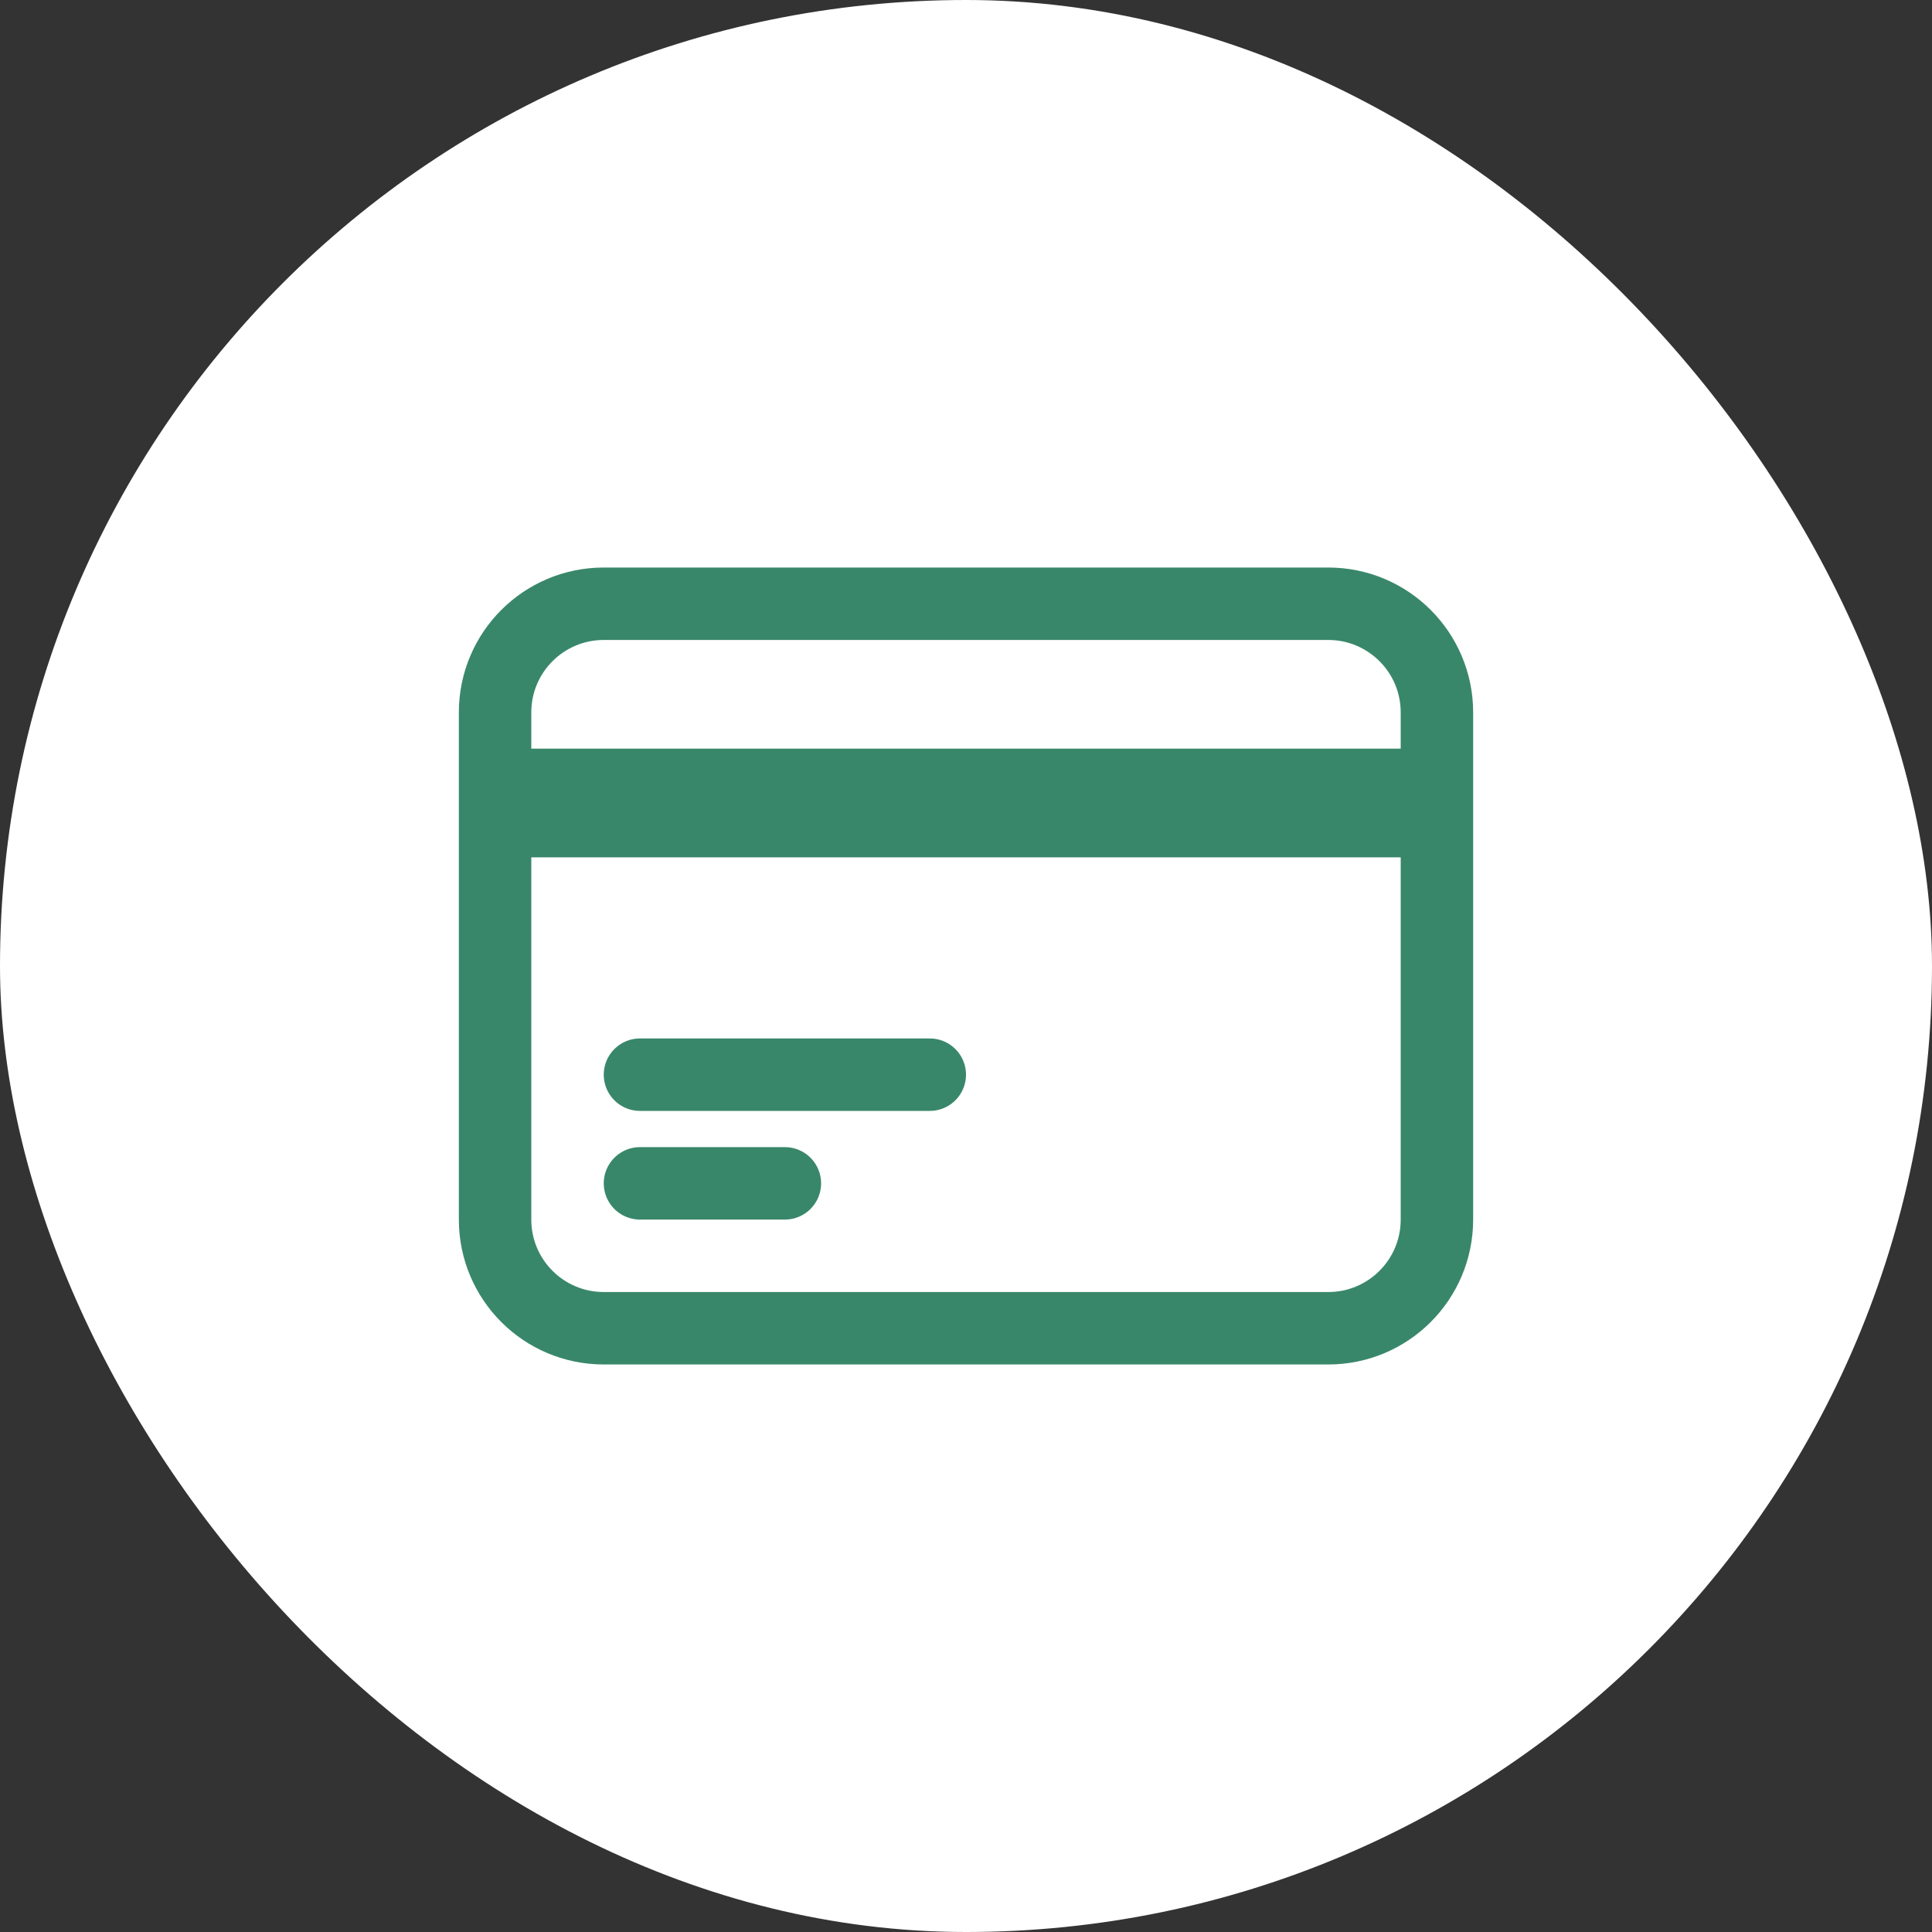<svg width="40" height="40" viewBox="0 0 40 40" fill="none" xmlns="http://www.w3.org/2000/svg">
<rect x="0" y="0" width="40" height="40" fill="#333333" stroke="none"/>
<rect width="40" height="40" rx="20" fill="white"/>
<path d="M10.25 16.25H29.75M10.25 17H29.75M13.25 22.25H19.25M13.25 24.5H16.25M12.5 27.5H27.5C28.743 27.5 29.75 26.493 29.75 25.25V14.75C29.75 13.507 28.743 12.5 27.5 12.5H12.5C11.257 12.5 10.25 13.507 10.25 14.75V25.25C10.25 26.493 11.257 27.5 12.5 27.5Z" stroke="#39876B" stroke-width="1.5" stroke-linecap="round" stroke-linejoin="round"/>
</svg>
